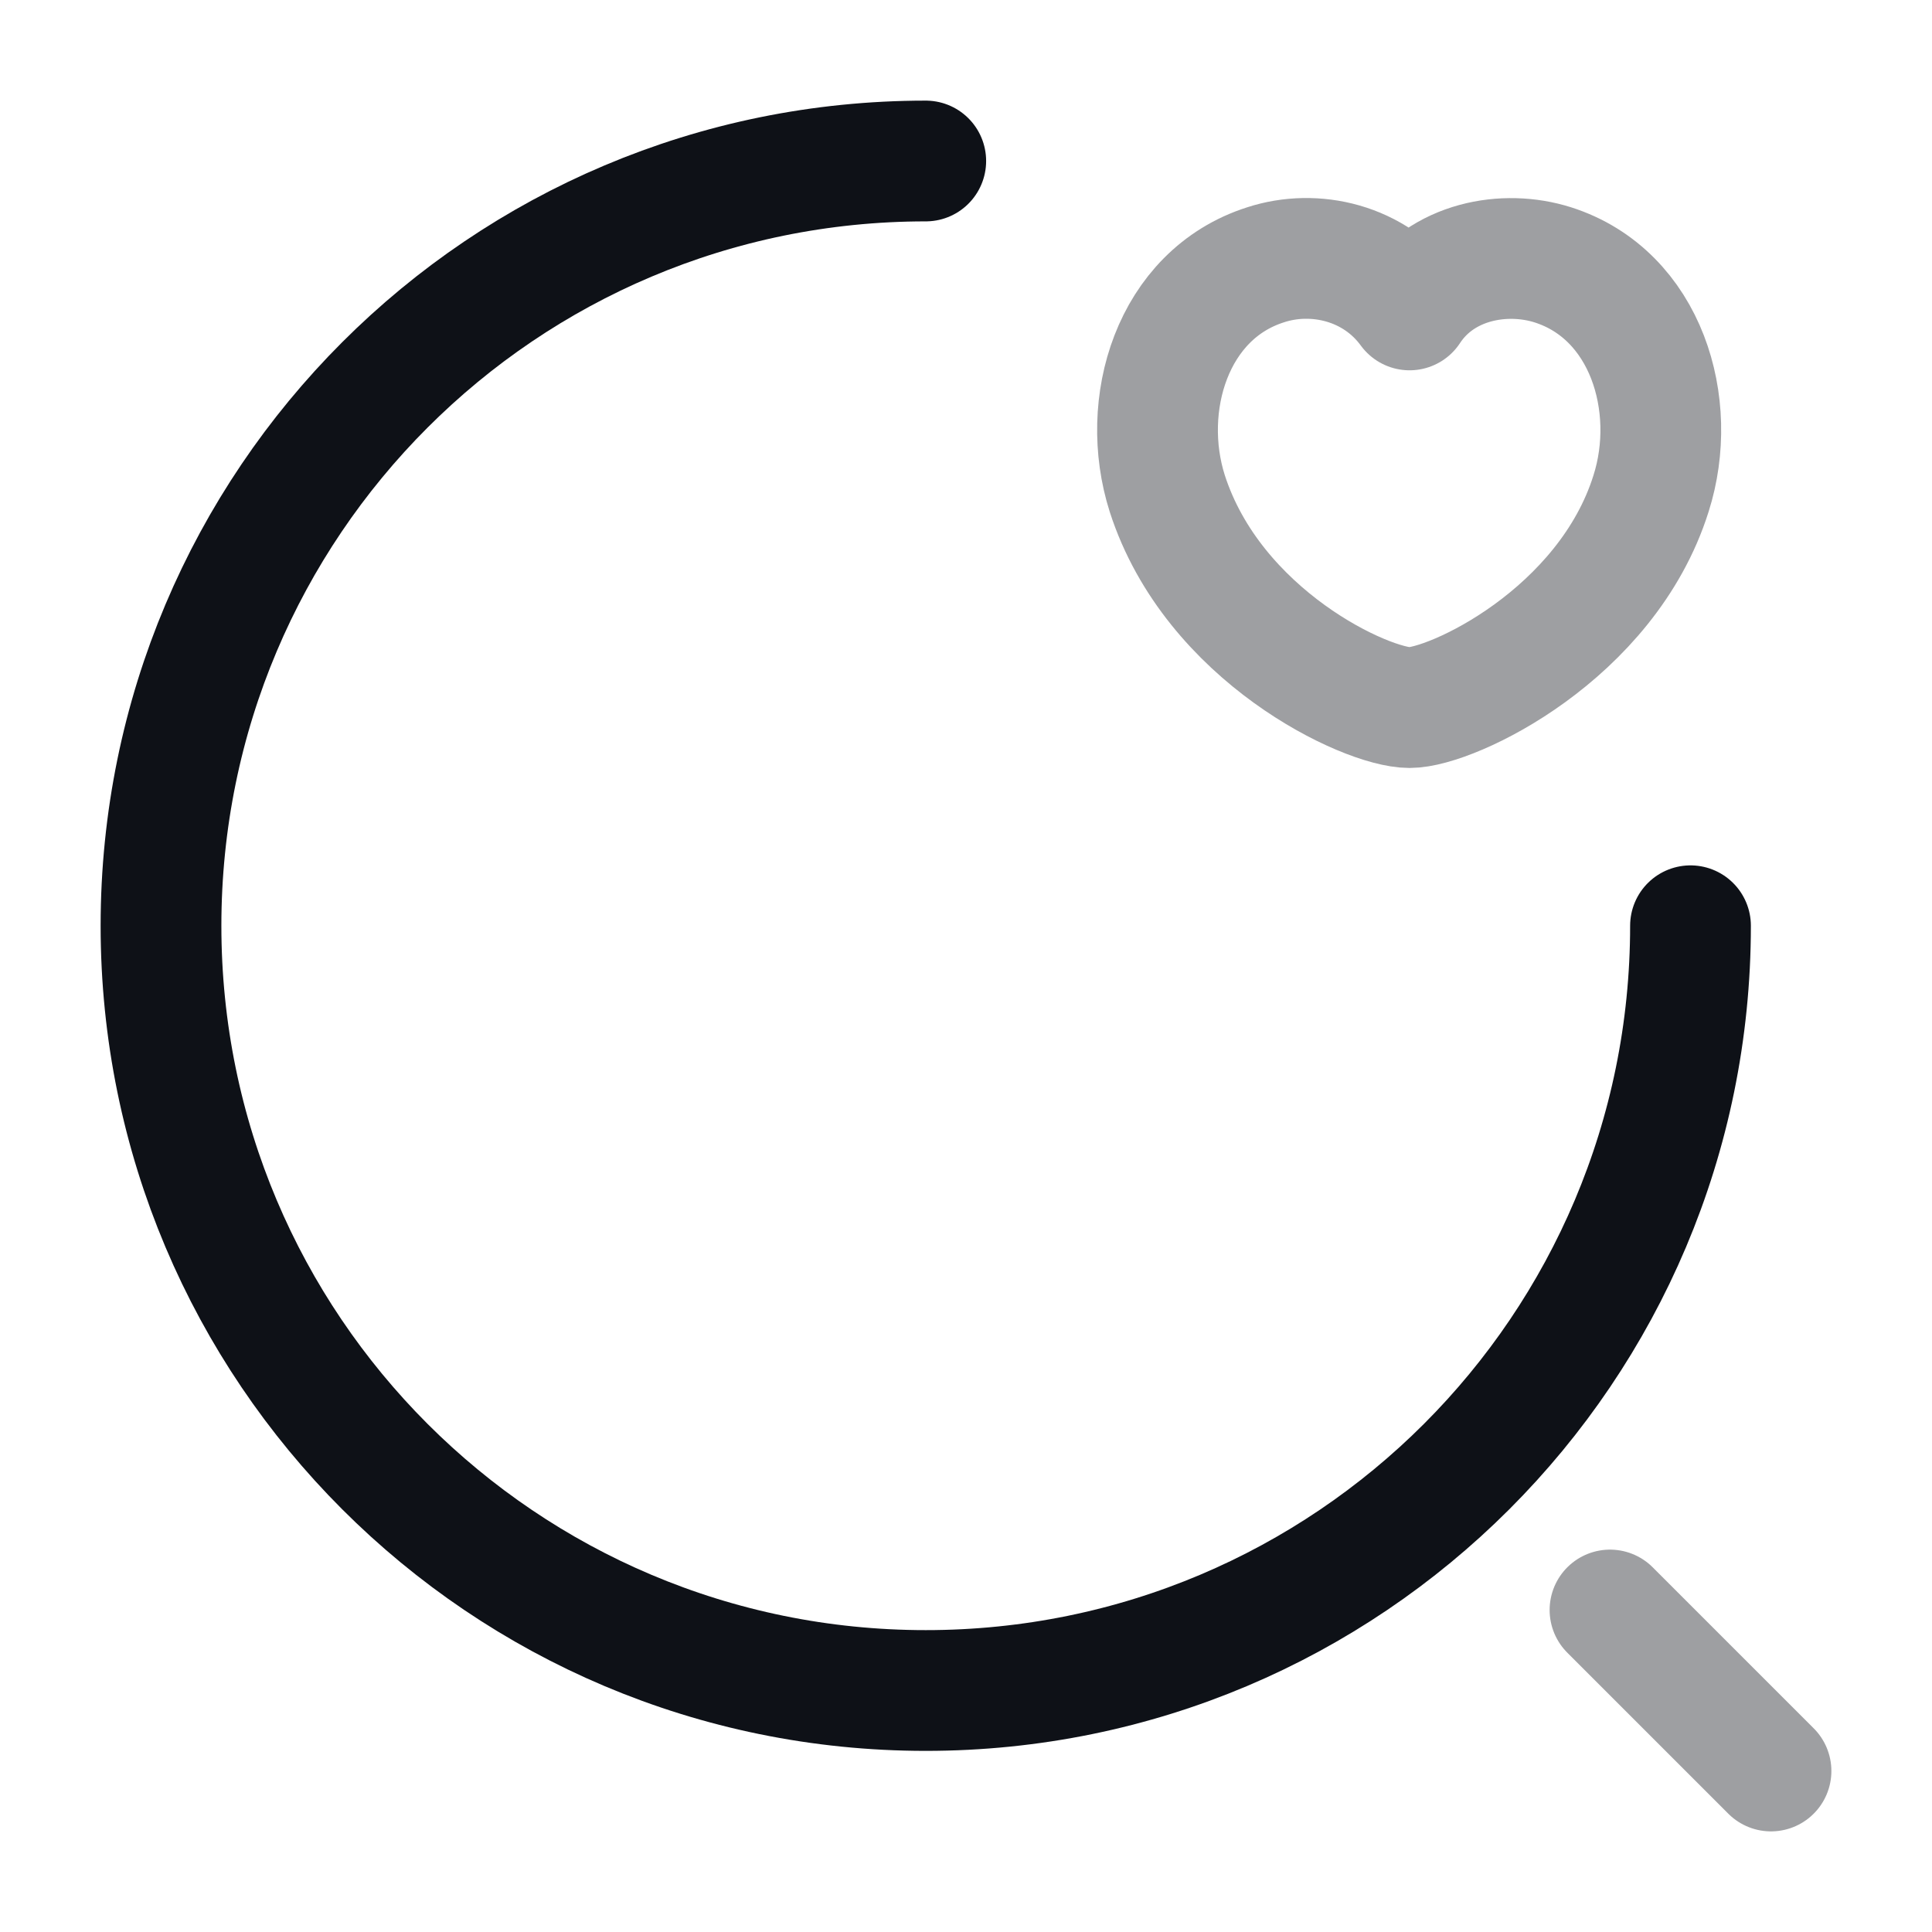<svg width="24" height="24" viewBox="0 0 24 24" fill="none" xmlns="http://www.w3.org/2000/svg">
<path d="M21 11.5C21 16.75 16.75 21 11.5 21C6.25 21 2 16.75 2 11.5C2 6.25 6.25 2 11.5 2" stroke="#0E1117" stroke-width="1.5" stroke-linecap="round" stroke-linejoin="round"/>
<path opacity="0.4" d="M22 22L20 20" stroke="#0E1117" stroke-width="1.5" stroke-linecap="round" stroke-linejoin="round"/>
<path opacity="0.4" d="M14.5 6.13C14.15 5.03 14.56 3.66 15.72 3.29C16.33 3.09 17.08 3.26 17.51 3.85C17.91 3.24 18.69 3.1 19.29 3.29C20.45 3.66 20.86 5.03 20.51 6.13C19.96 7.88 18.04 8.79 17.51 8.79C16.97 8.79 15.07 7.9 14.5 6.13Z" stroke="#0E1117" stroke-width="1.5" stroke-linecap="round" stroke-linejoin="round"/>
</svg>
